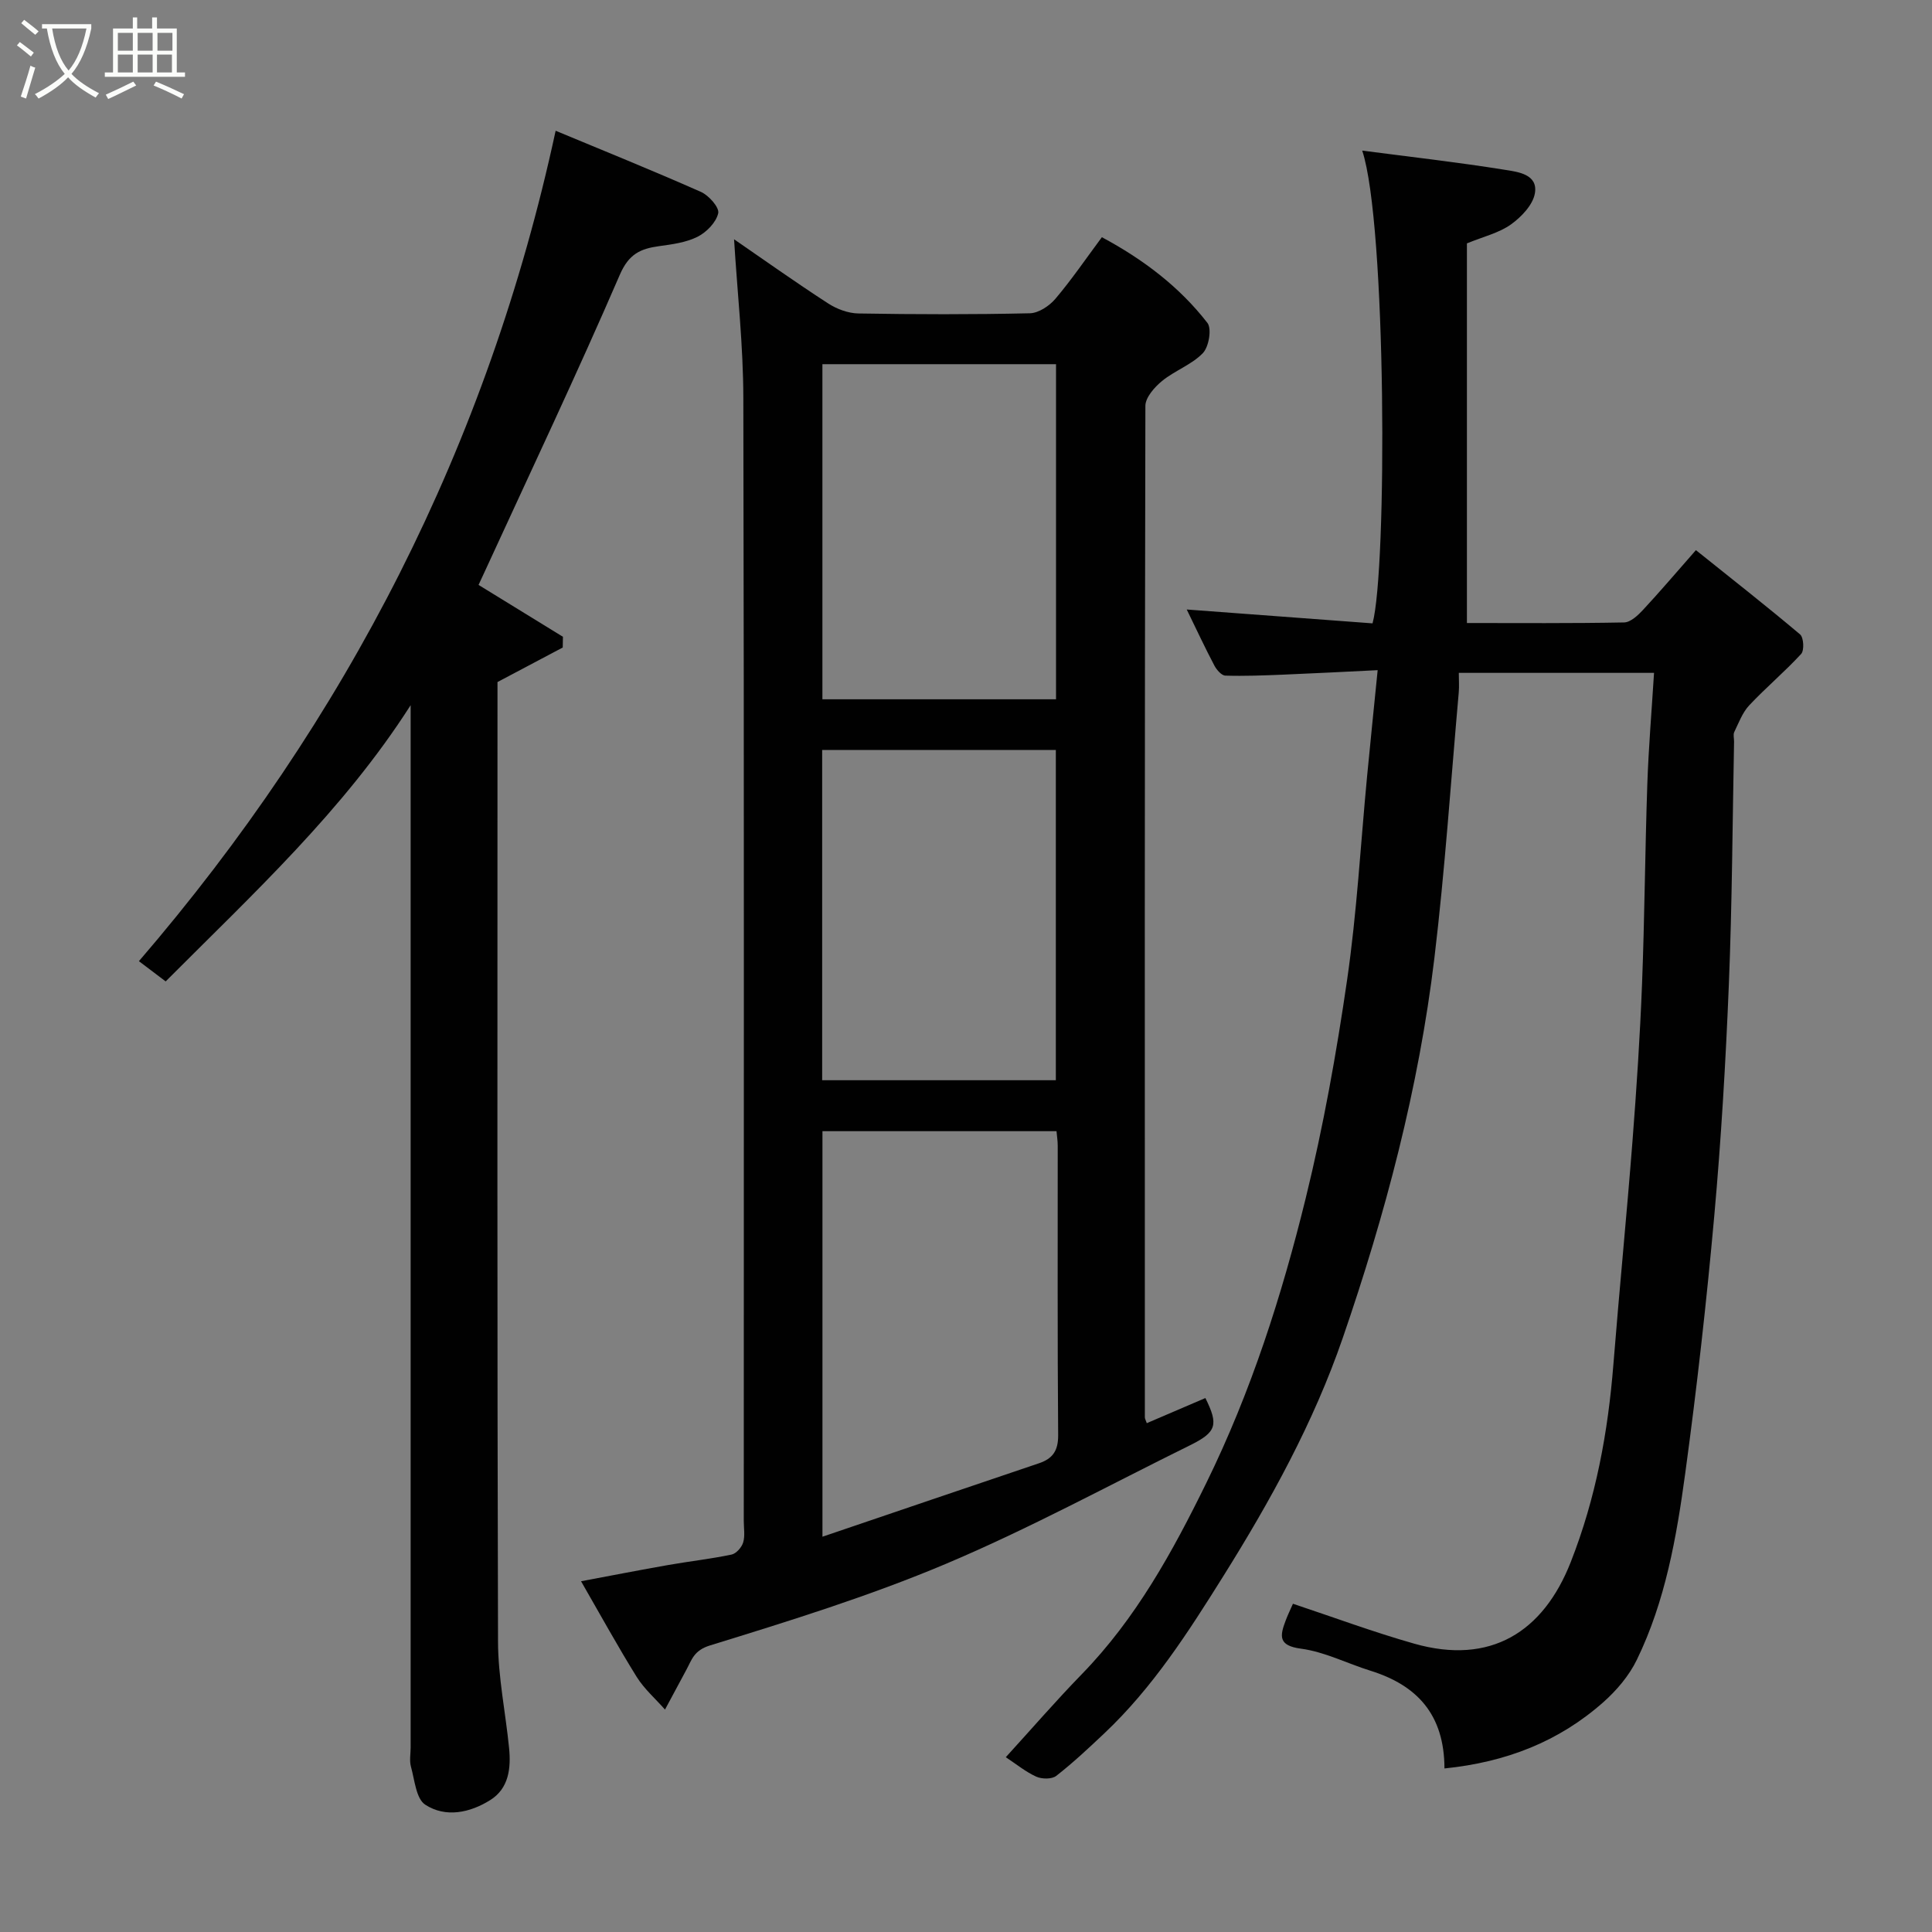 <svg enable-background="new 0 0 400 400" viewBox="0 0 400 400" xmlns="http://www.w3.org/2000/svg"><rect x="0" y="0" width="400" height="400" fill="#808080" stroke="none"/><path d="m6.4 11.7c-1-.8-1.9-1.6-2.9-2.3l.6-.7c.9.7 1.9 1.4 2.9 2.2zm-2.1 8.3c.7-2.1 1.4-4.2 2-6.4.2.1.6.3 1 .4-.7 2.3-1.3 4.4-1.9 6.4zm3-12.8c-1.1-.9-2.1-1.7-2.9-2.4l.6-.7c1 .8 2 1.5 3 2.4zm1.4-1.3v-.9h10.2v.9c-.9 4.2-2.3 7.3-4.1 9.4 1.3 1.4 3.2 2.7 5.7 4-.2.2-.4.5-.7.9-2.5-1.4-4.4-2.7-5.7-4.2-1.4 1.5-3.5 3-6.1 4.4 0 0 0 0-.1-.1-.3-.4-.5-.7-.7-.8 2.7-1.4 4.7-2.8 6.2-4.2-1.8-2.2-3-5.3-3.7-9.4zm9.2 0h-7.1c.6 3.8 1.7 6.7 3.4 8.7 1.7-2 2.9-4.8 3.7-8.7z" fill="#fbfcfa"/><path d="m31.6 3.6h.9v2.3h4.1v9.1h1.7v.9h-16.6v-.9h1.7v-9.1h4.1v-2.3h.9v2.3h3.1v-2.3zm-4 13.3.6.8c-1.9.9-3.8 1.9-5.8 2.8-.2-.3-.3-.6-.5-.9 2-.9 3.9-1.8 5.7-2.7zm-3.2-10.1v3.7h3.1v-3.7zm0 4.5v3.7h3.1v-3.7zm4.1-4.5v3.7h3.1v-3.7zm0 4.5v3.7h3.1v-3.7zm9.1 9.1c-2.1-1.1-4.1-2-5.8-2.7l.5-.8c2.2.9 4.1 1.8 5.8 2.6zm-1.9-13.6h-3.1v3.7h3.1zm-3.2 4.5v3.7h3.1v-3.7z" fill="#fbfcfa"/><g fill="#010101"><path d="m151.98 49.54c6.25 4.3 12.76 8.93 19.46 13.27 1.81 1.18 4.18 2.06 6.3 2.09 11.82.2 23.66.23 35.48-.04 1.82-.04 4.05-1.53 5.3-3.01 3.37-3.98 6.32-8.31 9.61-12.74 8.56 4.59 16.03 10.24 21.85 17.74.94 1.21.3 4.98-.95 6.27-2.31 2.39-5.8 3.6-8.44 5.76-1.56 1.28-3.45 3.41-3.45 5.16-.16 69.8-.13 139.6-.11 209.4 0 .29.18.57.4 1.21 4.07-1.74 8.1-3.47 12.13-5.2 2.76 5.55 2.33 7.06-3.18 9.78-16.81 8.29-33.33 17.28-50.57 24.56-15.84 6.68-32.36 11.81-48.81 16.88-3.37 1.04-3.76 2.96-4.92 5.09-1.48 2.73-2.94 5.46-4.4 8.19-1.97-2.24-4.29-4.26-5.85-6.75-3.87-6.22-7.4-12.65-11.53-19.82 6.5-1.22 12.29-2.35 18.1-3.37 4.34-.76 8.74-1.25 13.05-2.15.97-.2 2.1-1.48 2.41-2.5.42-1.37.13-2.97.13-4.47 0-77.46.08-154.92-.09-232.39-.01-10.92-1.24-21.87-1.92-32.96zm18.3 184.66v83.96c15.41-5.23 30.12-10.25 44.84-15.21 2.87-.97 3.99-2.64 3.96-5.85-.16-19.96-.08-39.93-.09-59.89 0-.95-.15-1.89-.25-3.01-16.23 0-32.15 0-48.46 0zm48.36-89.42c0-23.45 0-46.49 0-69.38-16.4 0-32.45 0-48.37 0v69.38zm-48.42 78.87h48.38c0-23.06 0-45.76 0-68.38-16.32 0-32.24 0-48.38 0z"/><path d="m299.06 366.14c-.02-11.22-5.73-17.25-15.34-20.24-4.81-1.5-9.47-3.91-14.37-4.56-4.76-.63-4.36-2.66-3.18-5.79.44-1.19 1.01-2.33 1.52-3.51 8.45 2.81 16.68 5.87 25.1 8.26 15.79 4.49 26.72-2.38 32.42-16.9 5.22-13.29 7.71-26.9 8.83-40.96 1.23-15.41 2.75-30.79 3.95-46.2.84-10.86 1.56-21.73 1.98-32.61.53-13.76.62-27.54 1.09-41.3.26-7.57.9-15.12 1.39-23.02-13.83 0-26.88 0-40.42 0 0 1.46.1 2.75-.01 4.03-1.63 18.33-2.85 36.72-5.04 54.98-3.24 26.94-10.16 53.1-18.98 78.7-6.03 17.5-14.94 33.67-24.76 49.36-7.24 11.57-14.57 23.01-24.56 32.45-3.24 3.06-6.5 6.12-10 8.85-.91.71-2.97.68-4.13.16-2.19-.99-4.11-2.58-6.31-4.03 5.3-5.81 10.34-11.64 15.7-17.15 11.24-11.55 18.8-25.31 25.84-39.68 9.26-18.89 15.59-38.69 20.56-58.93 3.65-14.86 6.36-30 8.56-45.15 2.03-13.96 2.8-28.11 4.14-42.17.67-7.02 1.4-14.03 2.19-21.98-6.81.33-13.2.67-19.59.93-3.98.16-7.97.32-11.94.2-.79-.02-1.81-1.2-2.27-2.07-1.9-3.6-3.62-7.29-5.73-11.62 13.21.98 25.86 1.93 38.47 2.87 3.05-11.13 2.89-82.88-2.14-97.88 10.04 1.31 19.87 2.42 29.62 3.99 2.63.42 6.82.91 6.13 4.87-.42 2.4-2.81 4.89-4.96 6.43-2.46 1.76-5.65 2.5-9.11 3.92v78.6c10.67 0 21.61.09 32.55-.12 1.34-.03 2.86-1.47 3.92-2.61 3.48-3.74 6.79-7.64 10.94-12.36 7.44 5.96 14.61 11.58 21.57 17.45.75.63.89 3.32.22 4.04-3.41 3.71-7.31 6.97-10.76 10.65-1.4 1.5-2.17 3.62-3.09 5.52-.26.54-.03 1.31-.04 1.98-.33 16.77-.4 33.55-1.08 50.3-.65 15.99-1.59 31.98-3.02 47.91-1.6 17.8-3.6 35.58-6.01 53.28-1.8 13.22-4.11 26.46-10.02 38.61-1.6 3.3-4.19 6.35-6.96 8.8-9.2 8.14-20.1 12.4-32.87 13.7z"/><path d="m115.04 27.07c9.74 4.05 19.98 8.19 30.08 12.66 1.63.72 3.84 3.22 3.58 4.41-.42 1.89-2.41 3.93-4.26 4.87-2.38 1.2-5.26 1.58-7.97 1.95-3.86.53-6.28 1.61-8.14 5.92-8.87 20.52-18.45 40.73-27.78 61.05-.53 1.16-1.07 2.32-1.47 3.17 5.98 3.68 11.73 7.21 17.47 10.74-.01.74-.03 1.48-.04 2.22-4.32 2.28-8.63 4.57-13.51 7.15v5.7c0 64.33-.08 128.66.11 192.99.02 7.34 1.56 14.67 2.29 22.01.41 4.17-.04 8.35-3.89 10.77-4.19 2.63-9.24 3.72-13.47.96-1.9-1.24-2.19-5.12-2.96-7.88-.34-1.24-.06-2.65-.06-3.98 0-70.16 0-140.33 0-210.49 0-1.76 0-3.52 0-5.29-13.94 21.83-32.64 39.05-50.72 57.19-1.76-1.33-3.42-2.59-5.54-4.19 42.99-49.96 72.25-106.93 86.28-171.93z"/></g></svg>